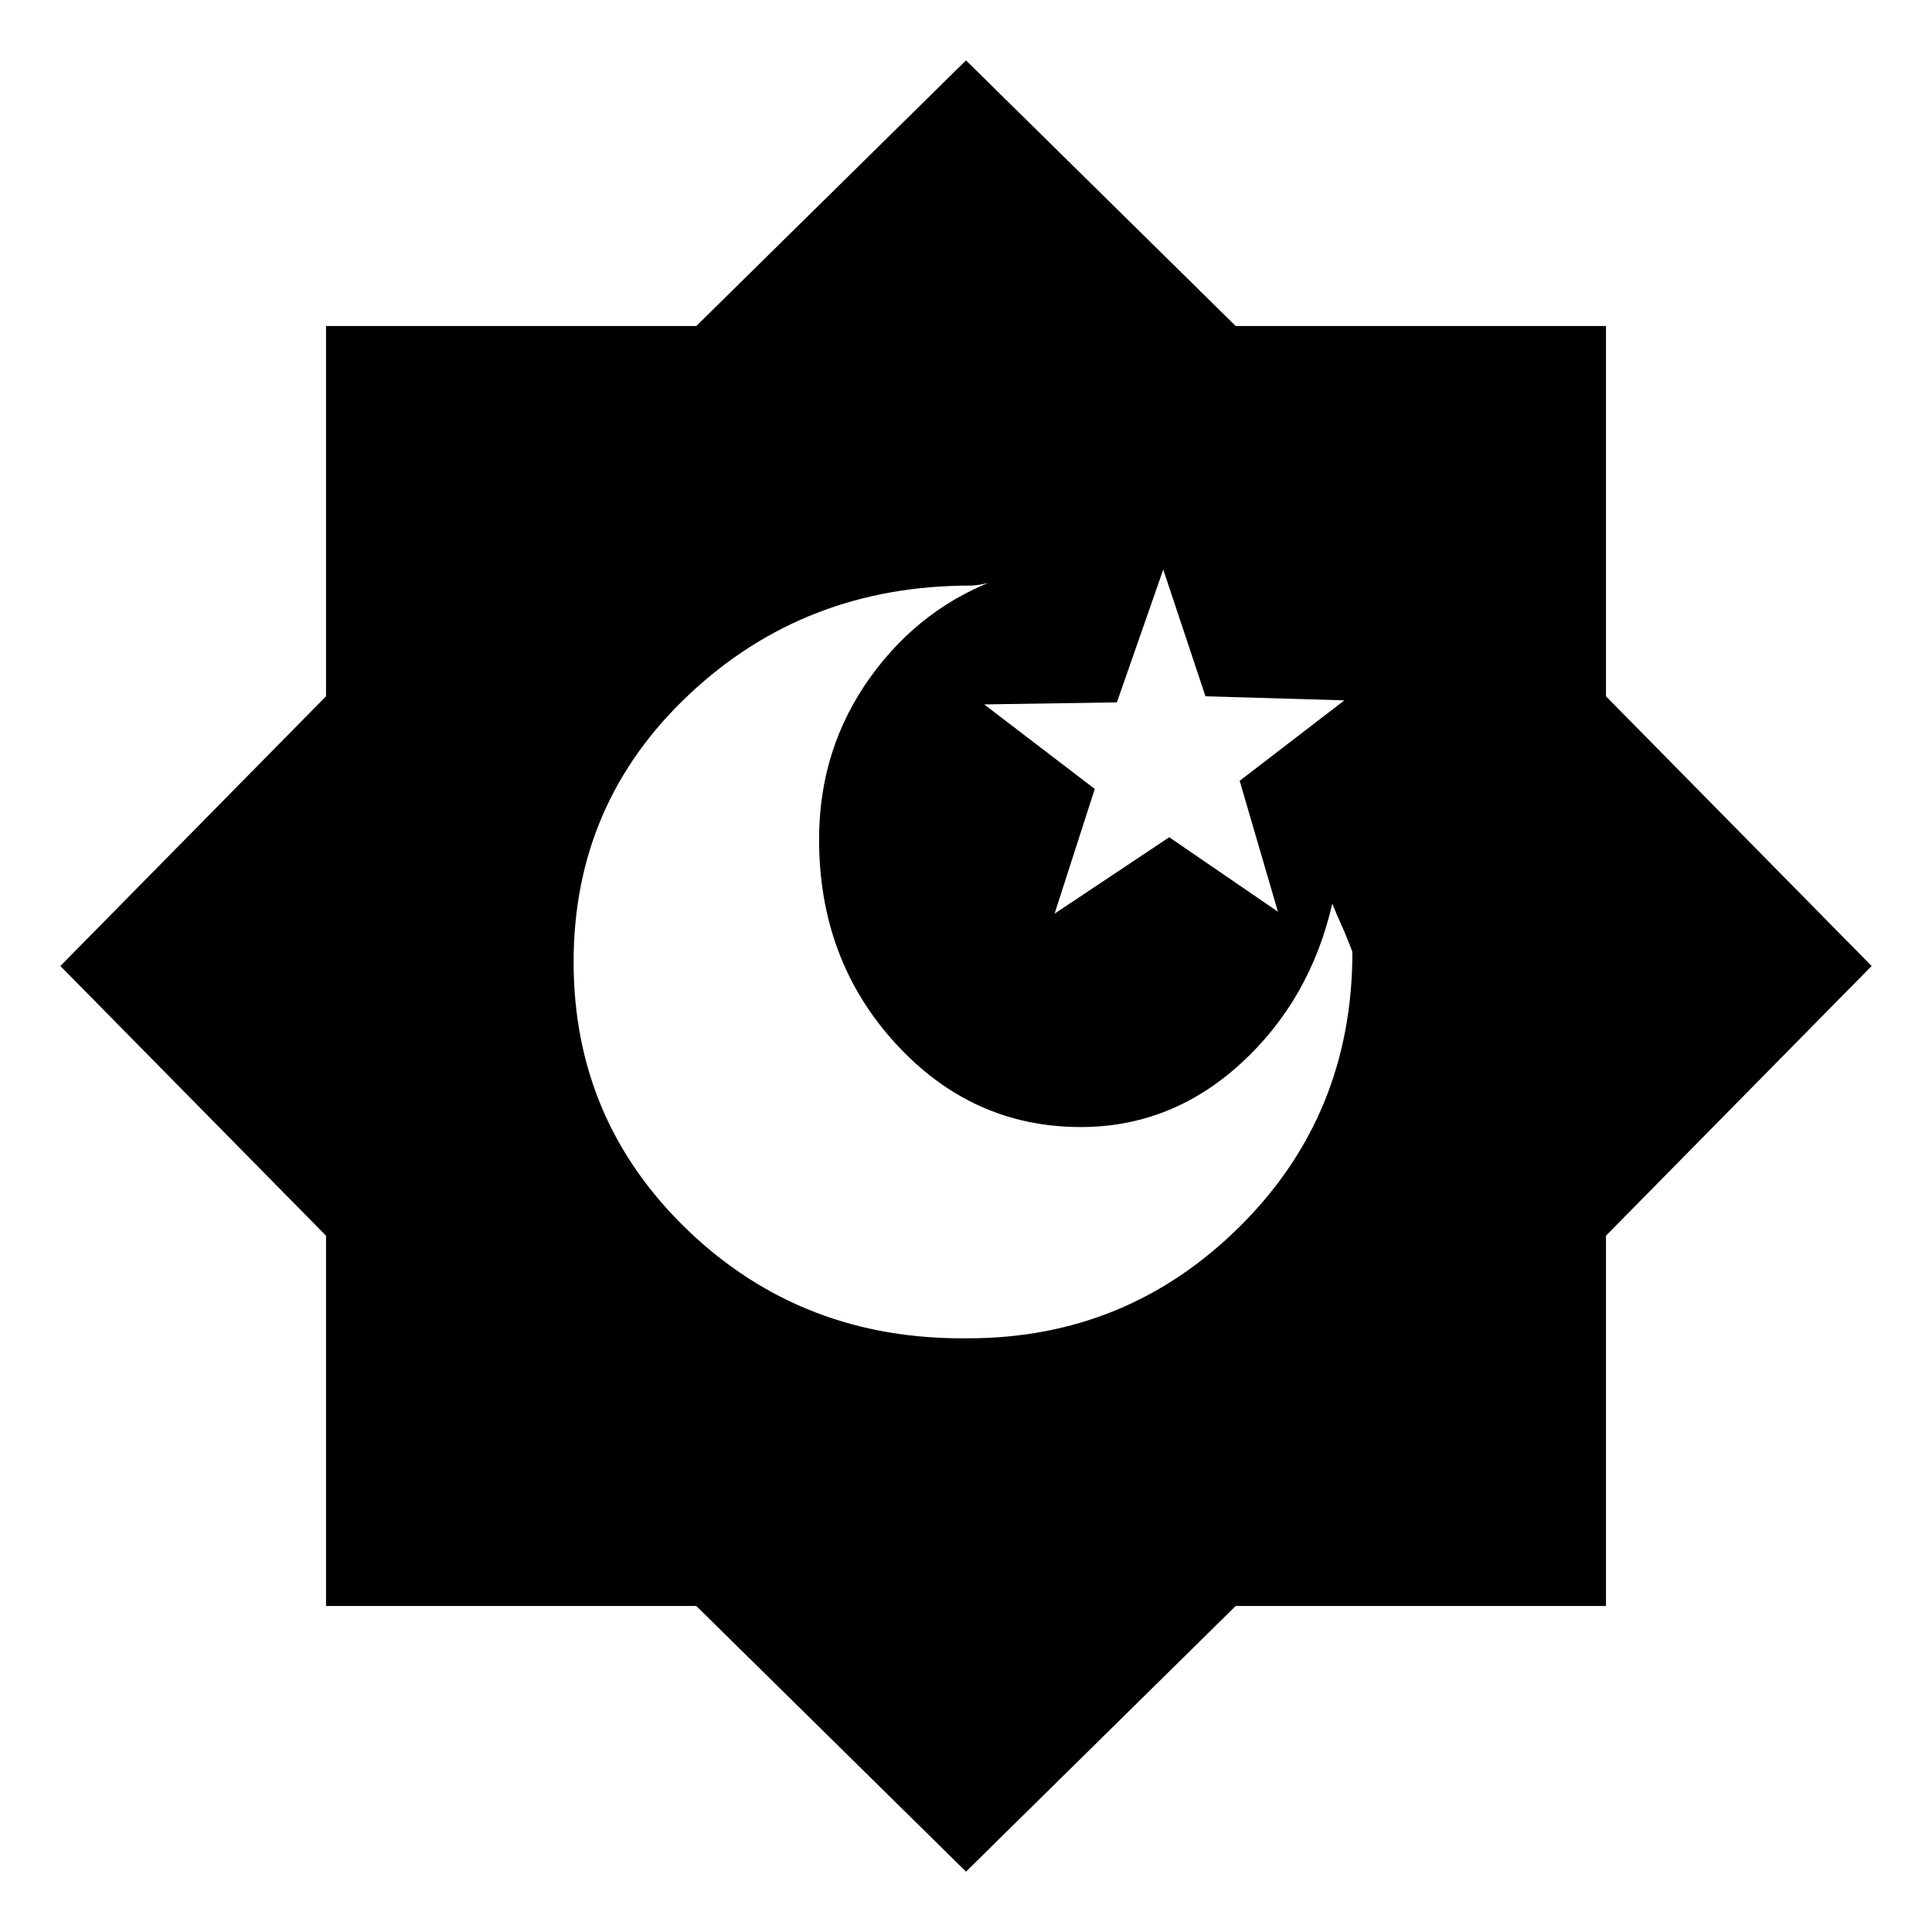 <svg xmlns="http://www.w3.org/2000/svg" height="20" width="20"><path d="M11.188 11.667q-1.126 0-1.917-.865-.792-.864-.792-2.114 0-.938.531-1.678.532-.739 1.365-1.031-.083.042-.177.063-.094.02-.156.02-1.709 0-2.907 1.126-1.197 1.124-1.197 2.77t1.187 2.782q1.187 1.135 2.896 1.114 1.646 0 2.812-1.156Q14 11.542 14 9.854q-.062-.166-.115-.281-.052-.115-.093-.219-.23 1-.948 1.656-.719.657-1.656.657Zm.145-3.5-.416 1.291 1.187-.791 1.125.771-.396-1.355 1.084-.833-1.438-.042-.437-1.312-.48 1.375-1.374.021ZM10 19.375l-2.792-2.75H3.375v-3.833L.625 10l2.75-2.792V3.375h3.833L10 .625l2.792 2.75h3.833v3.833L19.375 10l-2.75 2.792v3.833h-3.833Z"/></svg>